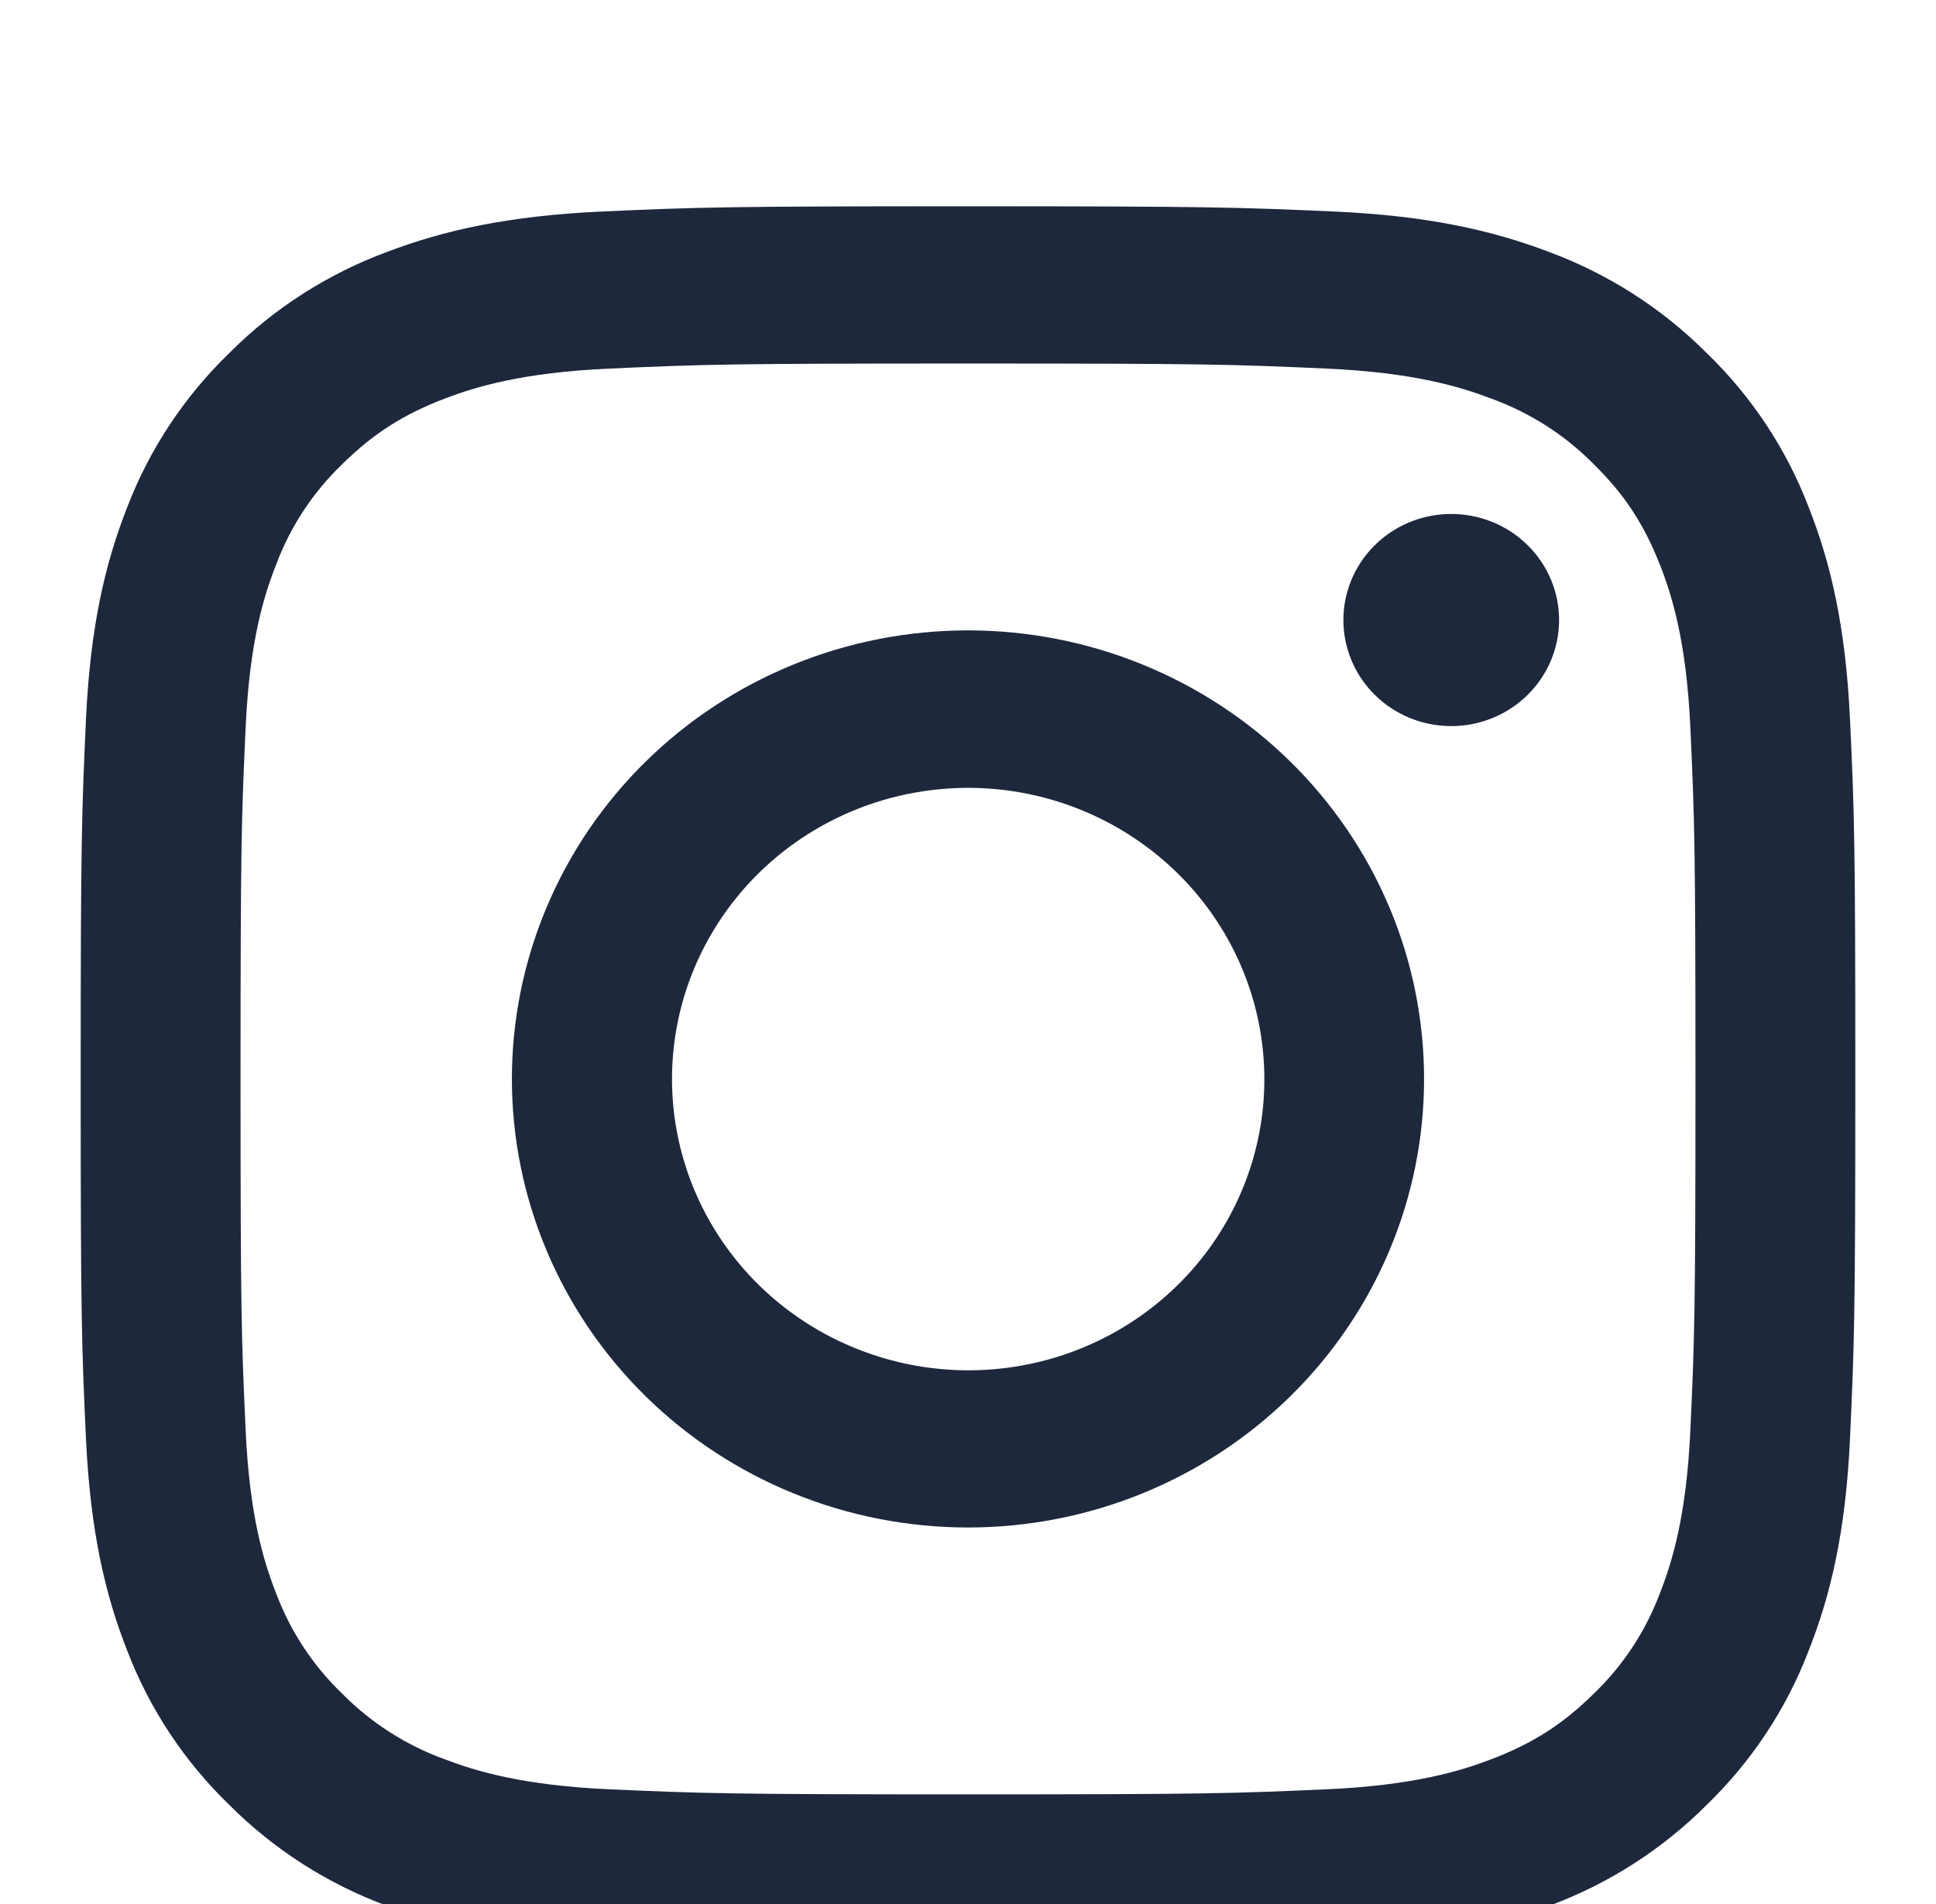 <svg width="61" height="60" viewBox="0 0 61 60" fill="none" xmlns="http://www.w3.org/2000/svg">
<g filter="url(#filter0_i_12_79)">
<path fill-rule="evenodd" clip-rule="evenodd" d="M18.973 2.665C21.955 2.53 22.905 2.5 30.5 2.5C38.094 2.5 39.045 2.533 42.024 2.665C45.003 2.797 47.036 3.265 48.815 3.942C50.678 4.635 52.368 5.718 53.766 7.117C55.19 8.49 56.288 10.15 56.989 11.985C57.68 13.735 58.153 15.735 58.29 18.66C58.428 21.598 58.458 22.532 58.458 30C58.458 37.47 58.425 38.405 58.29 41.337C58.156 44.263 57.68 46.263 56.989 48.013C56.288 49.848 55.188 51.511 53.766 52.885C52.368 54.285 50.678 55.365 48.815 56.055C47.036 56.735 45.003 57.2 42.029 57.335C39.045 57.47 38.094 57.5 30.5 57.5C22.905 57.5 21.955 57.468 18.973 57.335C16 57.203 13.966 56.735 12.187 56.055C10.321 55.365 8.631 54.283 7.233 52.885C5.811 51.512 4.71 49.85 4.008 48.015C3.319 46.265 2.846 44.265 2.709 41.34C2.572 38.403 2.542 37.468 2.542 30C2.542 22.53 2.575 21.595 2.709 18.665C2.844 15.735 3.319 13.735 4.008 11.985C4.711 10.15 5.813 8.488 7.236 7.115C8.631 5.716 10.32 4.634 12.185 3.942C13.964 3.265 15.997 2.8 18.971 2.665H18.973ZM41.797 7.615C38.849 7.482 37.965 7.455 30.5 7.455C23.035 7.455 22.151 7.482 19.202 7.615C16.475 7.737 14.996 8.185 14.009 8.562C12.706 9.062 11.773 9.655 10.794 10.617C9.867 11.505 9.153 12.586 8.705 13.78C8.321 14.75 7.866 16.205 7.742 18.887C7.607 21.788 7.579 22.657 7.579 30C7.579 37.343 7.607 38.212 7.742 41.112C7.866 43.795 8.321 45.25 8.705 46.22C9.152 47.413 9.867 48.495 10.794 49.383C11.697 50.295 12.797 50.998 14.009 51.438C14.996 51.815 16.475 52.263 19.202 52.385C22.151 52.517 23.032 52.545 30.5 52.545C37.967 52.545 38.849 52.517 41.797 52.385C44.525 52.263 46.004 51.815 46.99 51.438C48.294 50.938 49.227 50.345 50.205 49.383C51.133 48.495 51.847 47.413 52.295 46.22C52.678 45.25 53.133 43.795 53.258 41.112C53.393 38.212 53.421 37.343 53.421 30C53.421 22.657 53.393 21.788 53.258 18.887C53.133 16.205 52.678 14.75 52.295 13.78C51.786 12.498 51.184 11.58 50.205 10.617C49.303 9.705 48.204 9.003 46.99 8.562C46.004 8.185 44.525 7.737 41.797 7.615ZM26.929 38.477C28.923 39.294 31.144 39.404 33.212 38.789C35.279 38.174 37.066 36.872 38.266 35.106C39.466 33.339 40.006 31.217 39.792 29.103C39.579 26.988 38.626 25.012 37.096 23.512C36.12 22.554 34.941 21.82 33.642 21.363C32.344 20.906 30.958 20.738 29.586 20.872C28.214 21.005 26.889 21.435 25.706 22.133C24.523 22.83 23.512 23.777 22.746 24.905C21.98 26.032 21.477 27.313 21.275 28.655C21.072 29.997 21.175 31.366 21.575 32.664C21.975 33.962 22.663 35.157 23.588 36.162C24.514 37.167 25.655 37.958 26.929 38.477ZM20.338 20.005C21.673 18.692 23.257 17.651 25 16.941C26.744 16.23 28.613 15.865 30.5 15.865C32.387 15.865 34.256 16.23 35.999 16.941C37.743 17.651 39.327 18.692 40.661 20.005C41.996 21.318 43.054 22.876 43.777 24.591C44.499 26.306 44.87 28.144 44.87 30C44.87 31.856 44.499 33.694 43.777 35.409C43.054 37.124 41.996 38.682 40.661 39.995C37.966 42.646 34.311 44.135 30.5 44.135C26.689 44.135 23.033 42.646 20.338 39.995C17.643 37.344 16.129 33.749 16.129 30C16.129 26.251 17.643 22.656 20.338 20.005ZM48.058 17.97C48.388 17.663 48.653 17.294 48.836 16.885C49.019 16.476 49.117 16.034 49.124 15.587C49.13 15.14 49.046 14.696 48.875 14.282C48.704 13.868 48.45 13.491 48.129 13.175C47.807 12.859 47.425 12.609 47.003 12.441C46.582 12.273 46.131 12.19 45.676 12.197C45.222 12.203 44.773 12.299 44.357 12.479C43.941 12.659 43.566 12.92 43.254 13.245C42.647 13.878 42.315 14.718 42.328 15.587C42.341 16.457 42.698 17.287 43.323 17.902C43.948 18.517 44.792 18.868 45.676 18.881C46.56 18.893 47.415 18.567 48.058 17.97Z" fill="#1E283C"/>
</g>
<defs>
<filter id="filter0_i_12_79" x="0" y="0" width="61" height="64" filterUnits="userSpaceOnUse" color-interpolation-filters="sRGB">
<feFlood flood-opacity="0" result="BackgroundImageFix"/>
<feBlend mode="normal" in="SourceGraphic" in2="BackgroundImageFix" result="shape"/>
<feColorMatrix in="SourceAlpha" type="matrix" values="0 0 0 0 0 0 0 0 0 0 0 0 0 0 0 0 0 0 127 0" result="hardAlpha"/>
<feOffset dy="4"/>
<feGaussianBlur stdDeviation="7.5"/>
<feComposite in2="hardAlpha" operator="arithmetic" k2="-1" k3="1"/>
<feColorMatrix type="matrix" values="0 0 0 0 0 0 0 0 0 0 0 0 0 0 0 0 0 0 0.2 0"/>
<feBlend mode="normal" in2="shape" result="effect1_innerShadow_12_79"/>
</filter>
</defs>
</svg>
